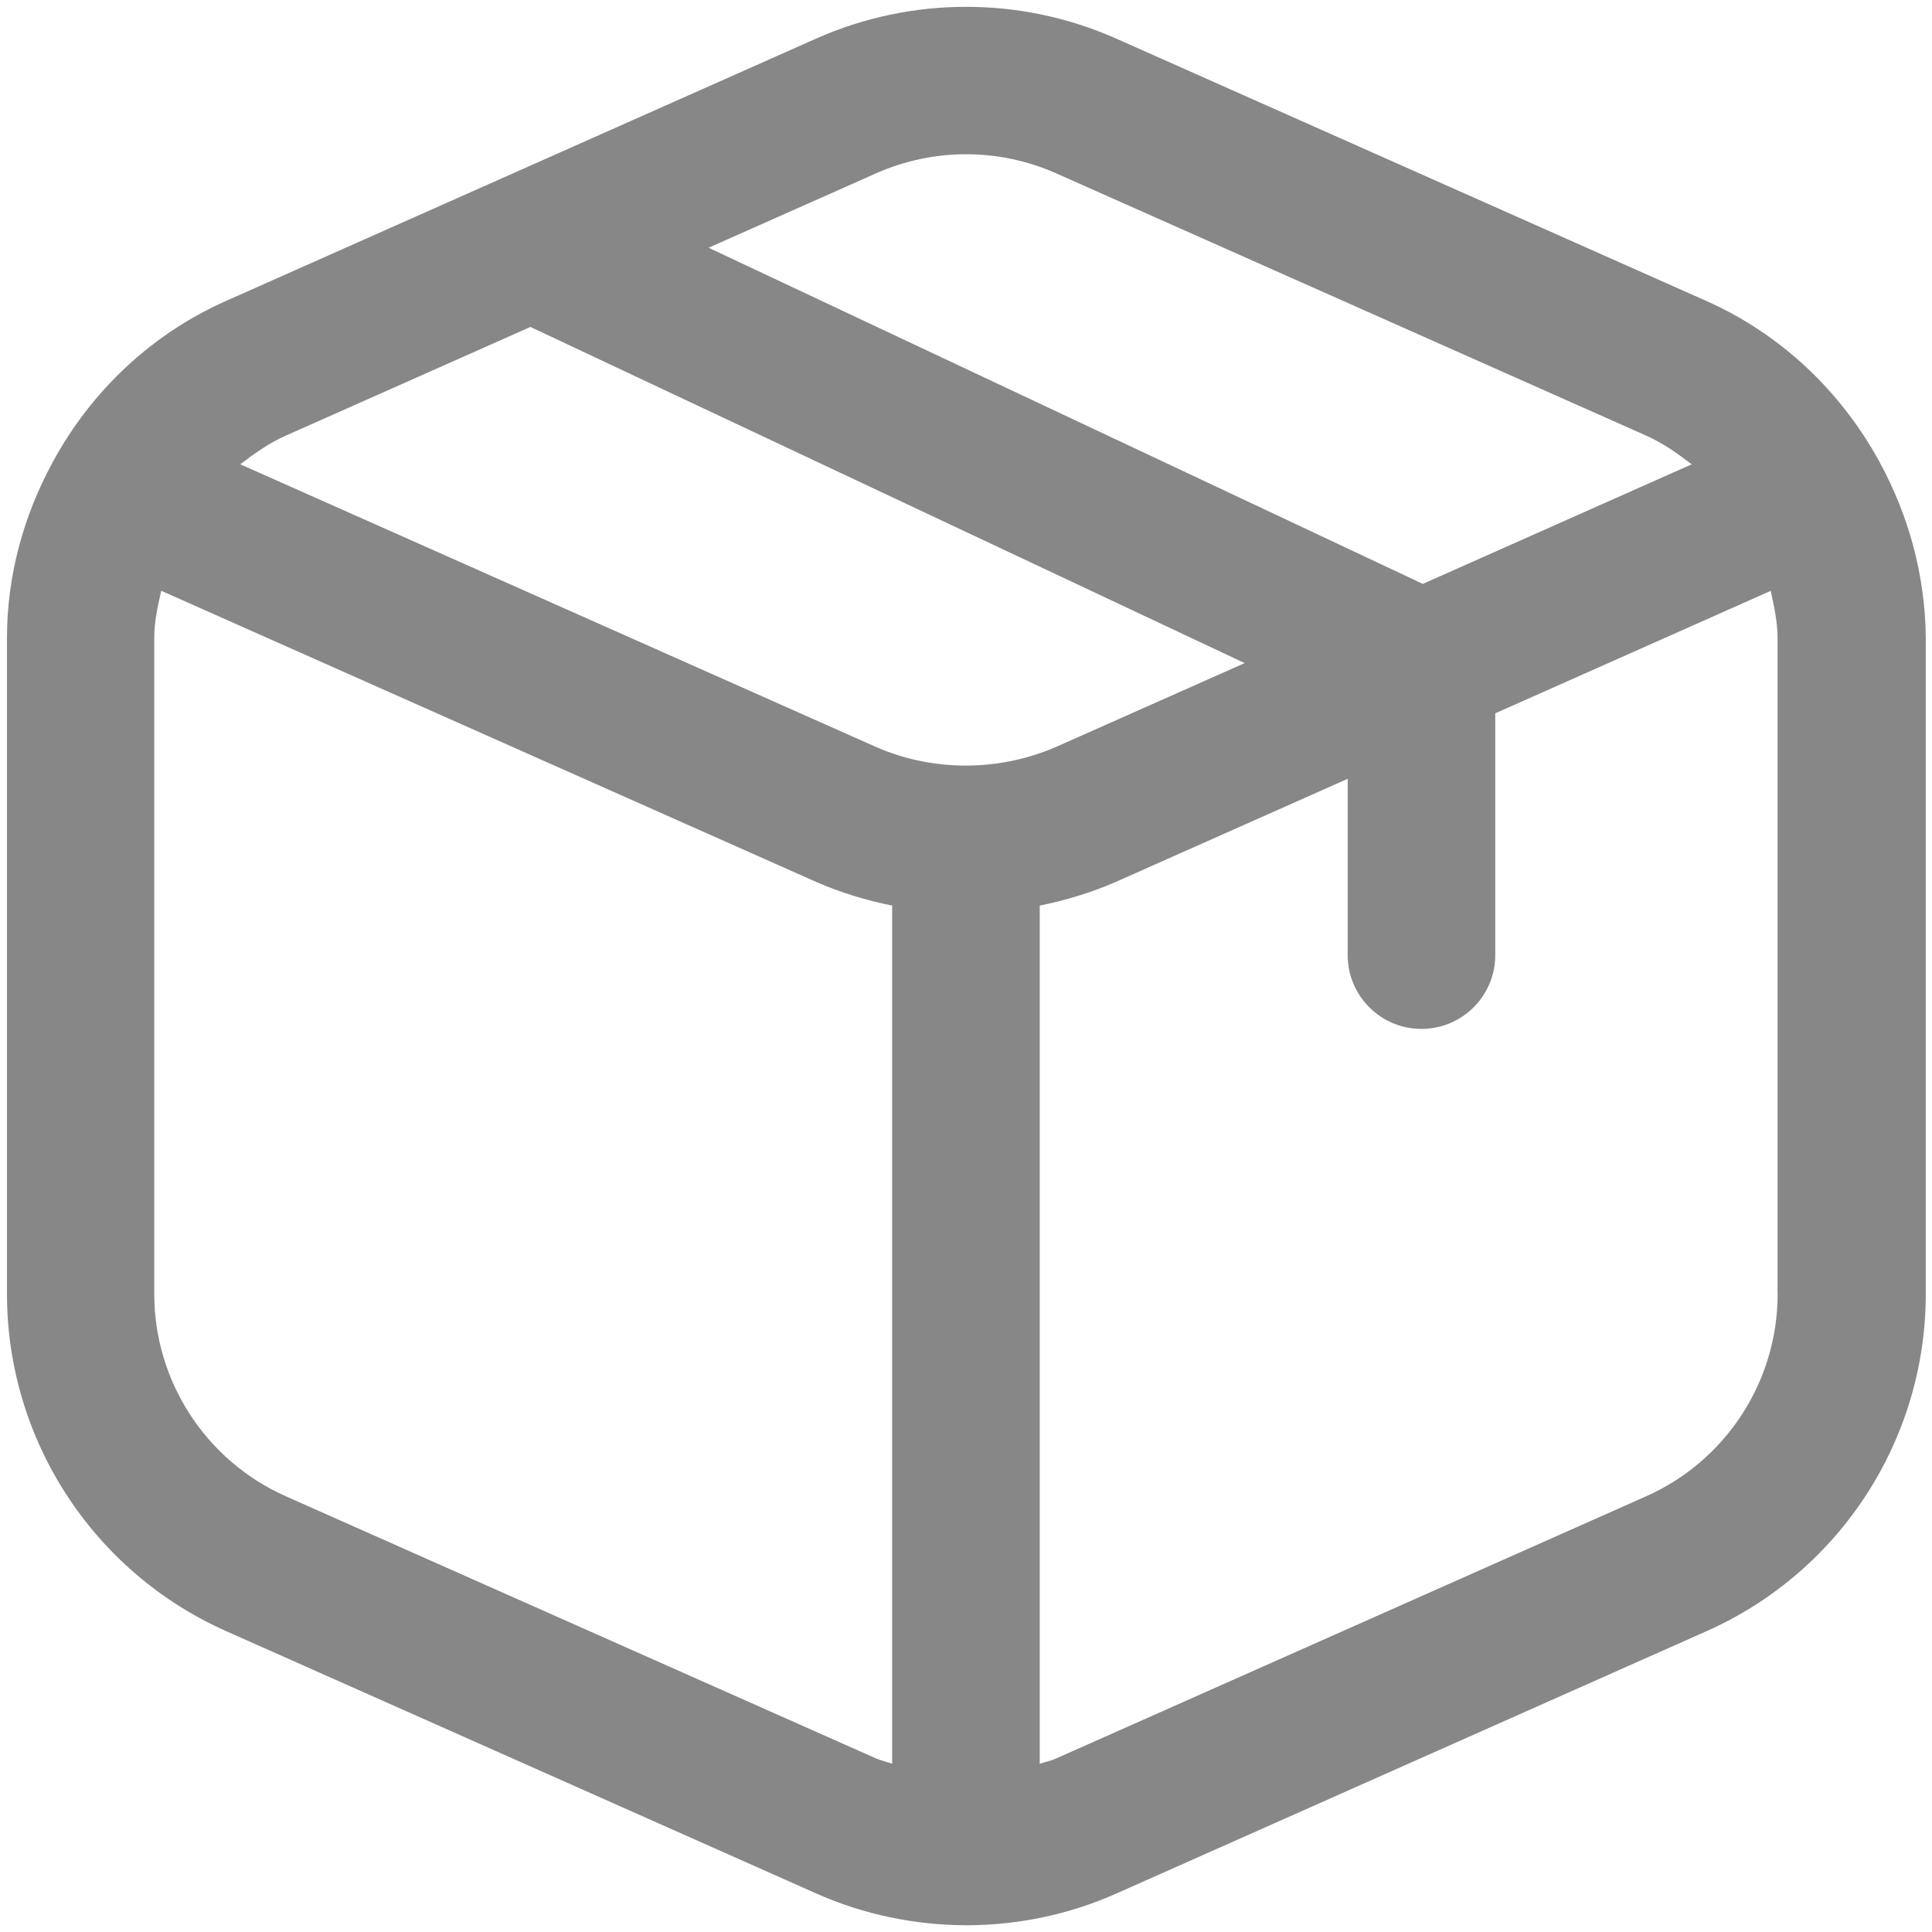 <svg width="18" height="18" viewBox="0 0 18 18" fill="none" xmlns="http://www.w3.org/2000/svg">
<path d="M17.513 4.308C17.512 4.306 17.513 4.304 17.512 4.303C17.51 4.298 17.506 4.295 17.504 4.291C17.149 3.646 16.596 3.115 15.898 2.804L10.398 0.359C9.51 -0.035 8.493 -0.035 7.605 0.359L2.105 2.804C1.405 3.115 0.853 3.646 0.499 4.291C0.497 4.295 0.492 4.298 0.491 4.303C0.49 4.304 0.49 4.306 0.49 4.308C0.221 4.802 0.065 5.36 0.065 5.944V12.056C0.065 13.412 0.866 14.645 2.107 15.197L7.607 17.642C8.048 17.838 8.522 17.935 8.996 17.937C8.999 17.937 9.001 17.938 9.004 17.938C9.006 17.938 9.008 17.937 9.011 17.937C9.485 17.936 9.959 17.838 10.4 17.642L15.9 15.197C17.141 14.646 17.942 13.413 17.942 12.056V5.944C17.937 5.36 17.782 4.801 17.513 4.308ZM8.162 1.615C8.428 1.497 8.715 1.437 9 1.437C9.285 1.437 9.572 1.496 9.838 1.614L15.338 4.059C15.493 4.128 15.63 4.225 15.761 4.326L13.256 5.44L6.602 2.308L8.162 1.615ZM4.942 3.046L11.596 6.178L9.843 6.957C9.306 7.191 8.691 7.191 8.161 6.959L2.239 4.326C2.37 4.225 2.506 4.128 2.662 4.059L4.942 3.046ZM2.662 13.94C1.918 13.609 1.437 12.869 1.437 12.055V5.943C1.437 5.792 1.47 5.647 1.502 5.504L7.607 8.218C7.835 8.317 8.071 8.389 8.312 8.437V16.432C8.263 16.415 8.211 16.404 8.162 16.383L2.662 13.94ZM16.562 12.055C16.562 12.869 16.082 13.609 15.338 13.94L9.838 16.384C9.789 16.406 9.737 16.415 9.687 16.433V8.437C9.929 8.388 10.168 8.316 10.397 8.216L12.556 7.256V8.899C12.556 9.278 12.864 9.586 13.243 9.586C13.623 9.586 13.931 9.278 13.931 8.899V6.646L16.497 5.505C16.529 5.649 16.561 5.793 16.561 5.944V12.055H16.562Z" fill="#878787"/>
</svg>
